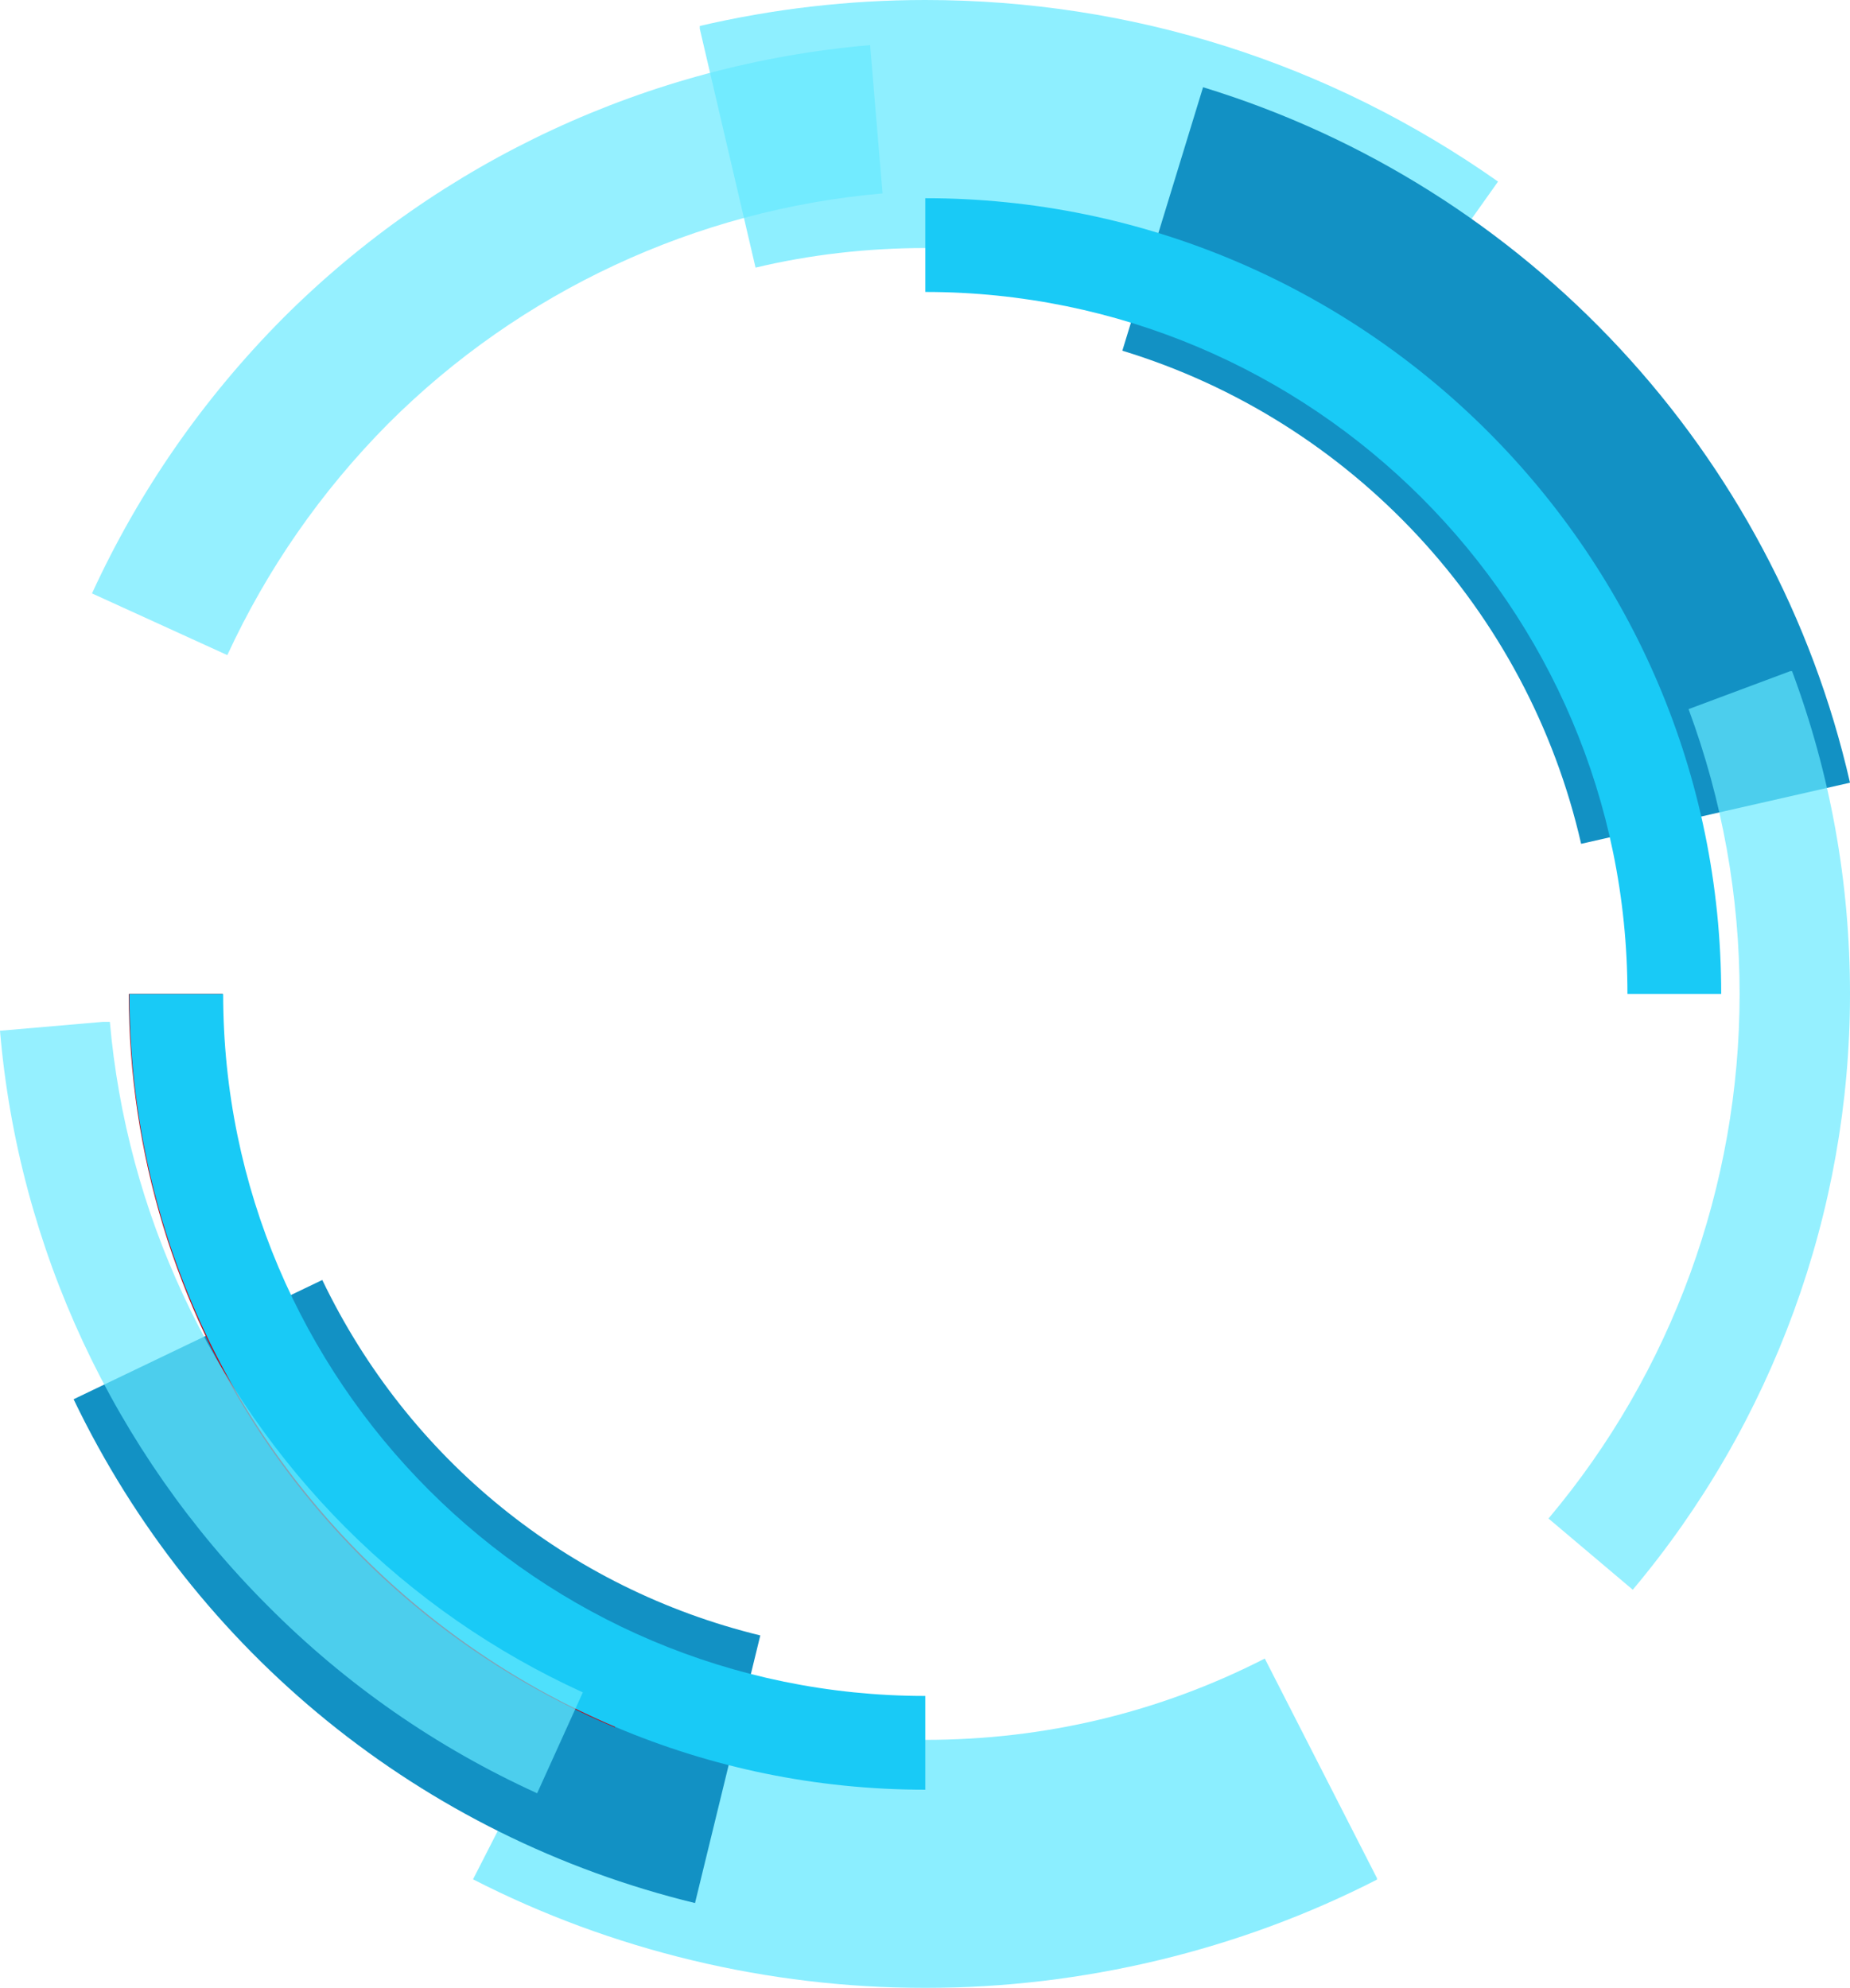 <?xml version="1.0" encoding="utf-8"?>
<!-- Generator: Adobe Illustrator 22.1.0, SVG Export Plug-In . SVG Version: 6.00 Build 0)  -->
<svg version="1.1" id="Слой_1" xmlns="http://www.w3.org/2000/svg" xmlns:xlink="http://www.w3.org/1999/xlink" x="0px" y="0px"
	 viewBox="0 0 311.7 335" style="enable-background:new 0 0 311.7 335;" xml:space="preserve">
<style type="text/css">
	.st0{clip-path:url(#SVGID_2_);}
	.st1{opacity:0.74;clip-path:url(#SVGID_4_);}
	.st2{clip-path:url(#SVGID_6_);}
	.st3{clip-path:url(#SVGID_8_);fill:#66E9FF;}
	.st4{opacity:0.76;clip-path:url(#SVGID_4_);}
	.st5{clip-path:url(#SVGID_10_);fill:#66E9FF;}
	.st6{clip-path:url(#SVGID_4_);fill:#1291C4;}
	.st7{clip-path:url(#SVGID_4_);fill:#BF0411;}
	.st8{clip-path:url(#SVGID_4_);fill:#19CAF6;}
	.st9{opacity:0.69;clip-path:url(#SVGID_4_);}
	.st10{clip-path:url(#SVGID_12_);fill:#66E9FF;}
	.st11{clip-path:url(#SVGID_14_);fill:#66E9FF;}
	.st12{clip-path:url(#SVGID_16_);fill:#66E9FF;}
</style>
<g>
	<defs>
		<rect id="SVGID_1_" width="311.7" height="335"/>
	</defs>
	<clipPath id="SVGID_2_">
		<use xlink:href="#SVGID_1_"  style="overflow:visible;"/>
	</clipPath>
	<g class="st0">
		<defs>
			<rect id="SVGID_3_" width="311.7" height="335"/>
		</defs>
		<clipPath id="SVGID_4_">
			<use xlink:href="#SVGID_3_"  style="overflow:visible;"/>
		</clipPath>
		<g class="st1">
			<g>
				<defs>
					<rect id="SVGID_5_" x="117.9" width="134.5" height="64.7"/>
				</defs>
				<clipPath id="SVGID_6_">
					<use xlink:href="#SVGID_5_"  style="overflow:visible;"/>
				</clipPath>
				<g class="st2">
					<g>
						<defs>
							<rect id="SVGID_7_" x="117.9" width="134.5" height="64.7"/>
						</defs>
						<clipPath id="SVGID_8_">
							<use xlink:href="#SVGID_7_"  style="overflow:visible;"/>
						</clipPath>
						<path class="st3" d="M228.2,64.7c-21.2-15-46.3-22.9-72.4-22.9c-9.6,0-19.3,1.1-28.5,3.3l-9.5-40.7C130.2,1.5,143,0,155.9,0
							c34.8,0,68.1,10.6,96.5,30.6L228.2,64.7z"/>
					</g>
				</g>
			</g>
		</g>
		<g class="st4">
			<g>
				<defs>
					<rect id="SVGID_9_" x="79.6" y="279.5" width="152.4" height="55.5"/>
				</defs>
				<clipPath id="SVGID_10_">
					<use xlink:href="#SVGID_9_"  style="overflow:visible;"/>
				</clipPath>
				<path class="st5" d="M155.9,335c-26.5,0-52.8-6.3-76.2-18.3l19-37.2c17.8,9.1,37,13.7,57.2,13.7c20.1,0,39.4-4.6,57.2-13.7
					l19,37.2C208.7,328.7,182.3,335,155.9,335"/>
			</g>
		</g>
		<path class="st6" d="M266.4,142.2c-9-39.4-38.6-71.3-77.3-83.1l13.6-44.4c54.6,16.7,96.3,61.6,109,117.2L266.4,142.2z"/>
		<path class="st6" d="M117.1,320.7c-46-11.2-84.2-42.2-104.7-84.9l41.9-20.1c14.5,30.2,41.4,52,73.8,59.9L117.1,320.7z"/>
		<path class="st7" d="M103.6,291.1c-49.8-21-81.9-69.6-81.9-123.6h15.8c0,47.7,28.4,90.5,72.3,109.1L103.6,291.1z"/>
		<path class="st8" d="M155.9,301.6c-74,0-134.1-60.2-134.1-134.1h15.8c0,65.3,53.1,118.3,118.3,118.3V301.6z M290,167.5h-15.8
			c0-65.3-53.1-118.3-118.3-118.3V33.4C229.8,33.4,290,93.5,290,167.5"/>
		<g class="st9">
			<g>
				<defs>
					<rect id="SVGID_11_" x="260.9" y="113.1" width="50.8" height="154.8"/>
				</defs>
				<clipPath id="SVGID_12_">
					<use xlink:href="#SVGID_11_"  style="overflow:visible;"/>
				</clipPath>
				<path class="st10" d="M275.1,267.9l-14.2-12c20.8-24.7,32.2-56.1,32.2-88.4c0-16.5-2.9-32.6-8.6-48l17.4-6.5
					c6.5,17.4,9.8,35.7,9.8,54.5C311.7,204.2,298.7,239.8,275.1,267.9"/>
			</g>
		</g>
		<g class="st9">
			<g>
				<defs>
					<rect id="SVGID_13_" x="15.5" y="7.6" width="133.3" height="102.8"/>
				</defs>
				<clipPath id="SVGID_14_">
					<use xlink:href="#SVGID_13_"  style="overflow:visible;"/>
				</clipPath>
				<path class="st11" d="M38.3,110.4L15.5,100c7.9-17.2,18.7-32.8,32.2-46.4c26.5-26.5,61.6-42.8,98.9-46l2.1,25
					c-31.4,2.7-61,16.5-83.3,38.8C54.1,82.8,45,95.9,38.3,110.4"/>
			</g>
		</g>
		<g class="st9">
			<g>
				<defs>
					<rect id="SVGID_15_" y="172.2" width="98.2" height="130"/>
				</defs>
				<clipPath id="SVGID_16_">
					<use xlink:href="#SVGID_15_"  style="overflow:visible;"/>
				</clipPath>
				<path class="st12" d="M90.5,302.2c-16.9-7.7-32.2-18.3-45.4-31.6c-25.9-25.9-42-60.3-45.1-96.9l18.5-1.6
					c2.8,32.1,16.9,62.4,39.7,85.3c11.7,11.7,25.1,21,40,27.8L90.5,302.2z"/>
			</g>
		</g>
	</g>
</g>
</svg>
